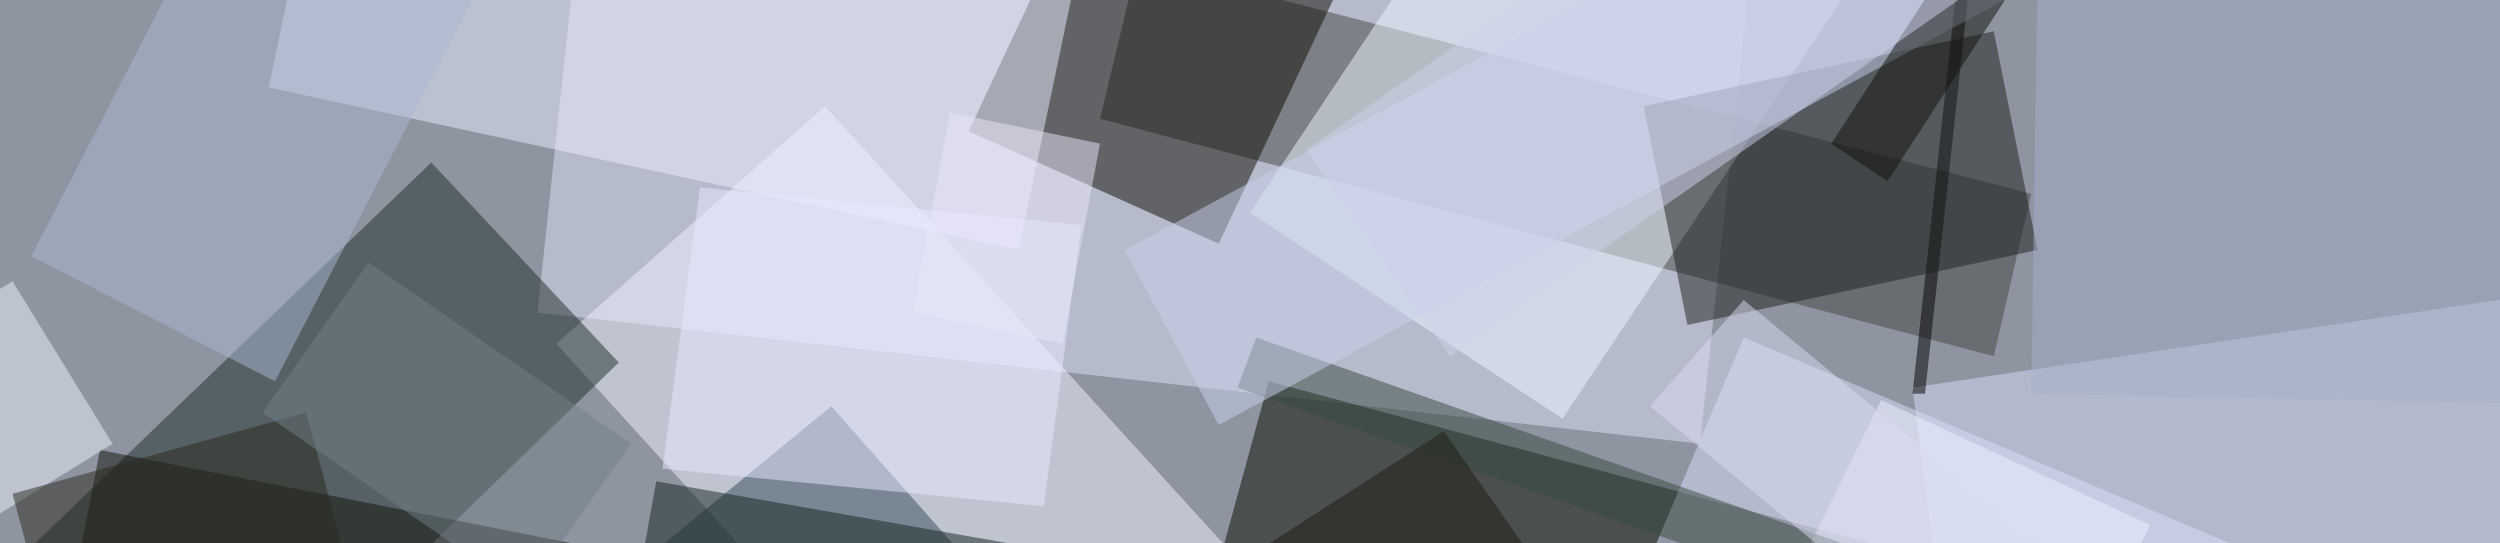 <svg xmlns="http://www.w3.org/2000/svg" id="Layer_1" data-name="Layer 1" viewBox="0 0 924.5 200.98"><defs><style>.cls-1{fill:#8e94a0}.cls-2{fill:#dfe2f6}.cls-10,.cls-11,.cls-12,.cls-13,.cls-14,.cls-15,.cls-16,.cls-17,.cls-18,.cls-19,.cls-2,.cls-20,.cls-21,.cls-22,.cls-23,.cls-24,.cls-25,.cls-26,.cls-27,.cls-28,.cls-29,.cls-3,.cls-30,.cls-4,.cls-5,.cls-6,.cls-7,.cls-8,.cls-9{fill-opacity:.5}.cls-3{fill:#f0f5ff}.cls-4{fill:#434644}.cls-5{fill:#1f2f2a}.cls-6{fill:#090b00}.cls-7{fill:#eff7ff}.cls-8{fill:#d8def9}.cls-9{fill:#334a57}.cls-10{fill:#0e0d02}.cls-11{fill:#eaefff}.cls-12{fill:#fff}.cls-13{fill:#10120a}.cls-14{fill:#dbe1fb}.cls-15{fill:#374a41}.cls-17{fill:#1d211f}.cls-18{fill:#c9d2ee}.cls-19{fill:#a3b1c9}.cls-20{fill:#e9eaff}.cls-21{fill:#142523}.cls-22{fill:#ecf4ff}.cls-23{fill:#111108}.cls-24{fill:#a8b9d3}.cls-25{fill:#d9ddf1}.cls-26{fill:#1f1c11}.cls-27{fill:#2a291f}.cls-28{fill:#708189}.cls-29{fill:#eae7fa}.cls-30{fill:#ced3ec}</style></defs><rect width="924.5" height="200.98" class="cls-1"/><path d="M198.77,115.56,628.66,164.1,647.15-9.24,217.26-57.78Z" class="cls-2"/><path d="M305.08,39.29,205.7,127.12,559.32,515.41l99.39-87.83Z" class="cls-3"/><path d="M406.78,43.91l330.51,87.83,13.87-60.09L420.65-13.87Z" class="cls-4"/><path d="M159.48,60.09-78.58,288.91l71.65,74L228.81,134.05Z" class="cls-5"/><path d="M469.18,141,323.57,672.57,804.31,802,949.92,270.42Z" class="cls-6"/><path d="M462.25,78.58l115.56,76.27L711.86-46.22,596.3-122.5Z" class="cls-7"/><path d="M707.24,143.3l23.11,180.27,247.31-37L954.55,106.32Z" class="cls-8"/><path d="M307.4,150.23l-64.72,53.16L598.61,605.55l64.72-53.16Z" class="cls-9"/><path d="M358.24,48.54l92.45,41.6L693.37-427.58l-92.45-41.6Z" class="cls-10"/><path d="M99.38,32.36,376.73,92.45l43.92-210.32L143.3-178Z" class="cls-11"/><path d="M695.69,147.92,547.77,448.38l99.38,46.23L795.07,194.14Z" class="cls-12"/><path d="M37,166.41l-101.69,520,631,124.81L668,291.22Z" class="cls-13"/><path d="M644.84,124.81,351.31,815.87,607.86,924.5,901.39,233.44Z" class="cls-14"/><path d="M464.56,124.81l-6.93,18.49L885.21,293.53,892.14,275Z" class="cls-15"/><path d="M707.24,145.61h4.62l43.92-404.47h-4.62Z" class="cls-16"/><path d="M607.86,39.29,624,120.18,753.47,92.45,737.29,11.56Z" class="cls-17"/><path d="M416,92.45l34.67,64.71,423-228.81L839-136.36Z" class="cls-18"/><path d="M751.16,145.61l587.05,11.55,6.94-466.87L758.09-321.26Z" class="cls-19"/><path d="M258.86,69.34,245,173.34l141,13.87,13.87-104Z" class="cls-20"/><path d="M242.68,178,145.61,716.49,815.87,834.36l97.07-538.52Z" class="cls-21"/><path d="M4.62,104l-379,233.43,39.29,60.09L41.6,164.1Z" class="cls-22"/><path d="M677.2,53.16,698,67,885.21-221.88l-20.8-13.87Z" class="cls-23"/><path d="M11.56,94.76,101.69,141l171-330.51-90.14-46.23Z" class="cls-24"/><path d="M644.84,110.94l-34.67,39.29L850.54,349l34.67-39.29Z" class="cls-25"/><path d="M533.9,159.48l-64.72,41.6L691.06,517.72l64.72-41.6Z" class="cls-26"/><path d="M4.62,182.59,141,691.06l108.62-30L113.25,152.54Z" class="cls-27"/><path d="M136.36,97.07,97.07,152.54l97.07,67,39.3-55.47Z" class="cls-28"/><path d="M337.44,115.56l55.47,11.56,13.87-74L351.31,41.6Z" class="cls-29"/><path d="M483.05,55.47l53.16,76.27L806.63-57.78,753.47-134Z" class="cls-30"/></svg>